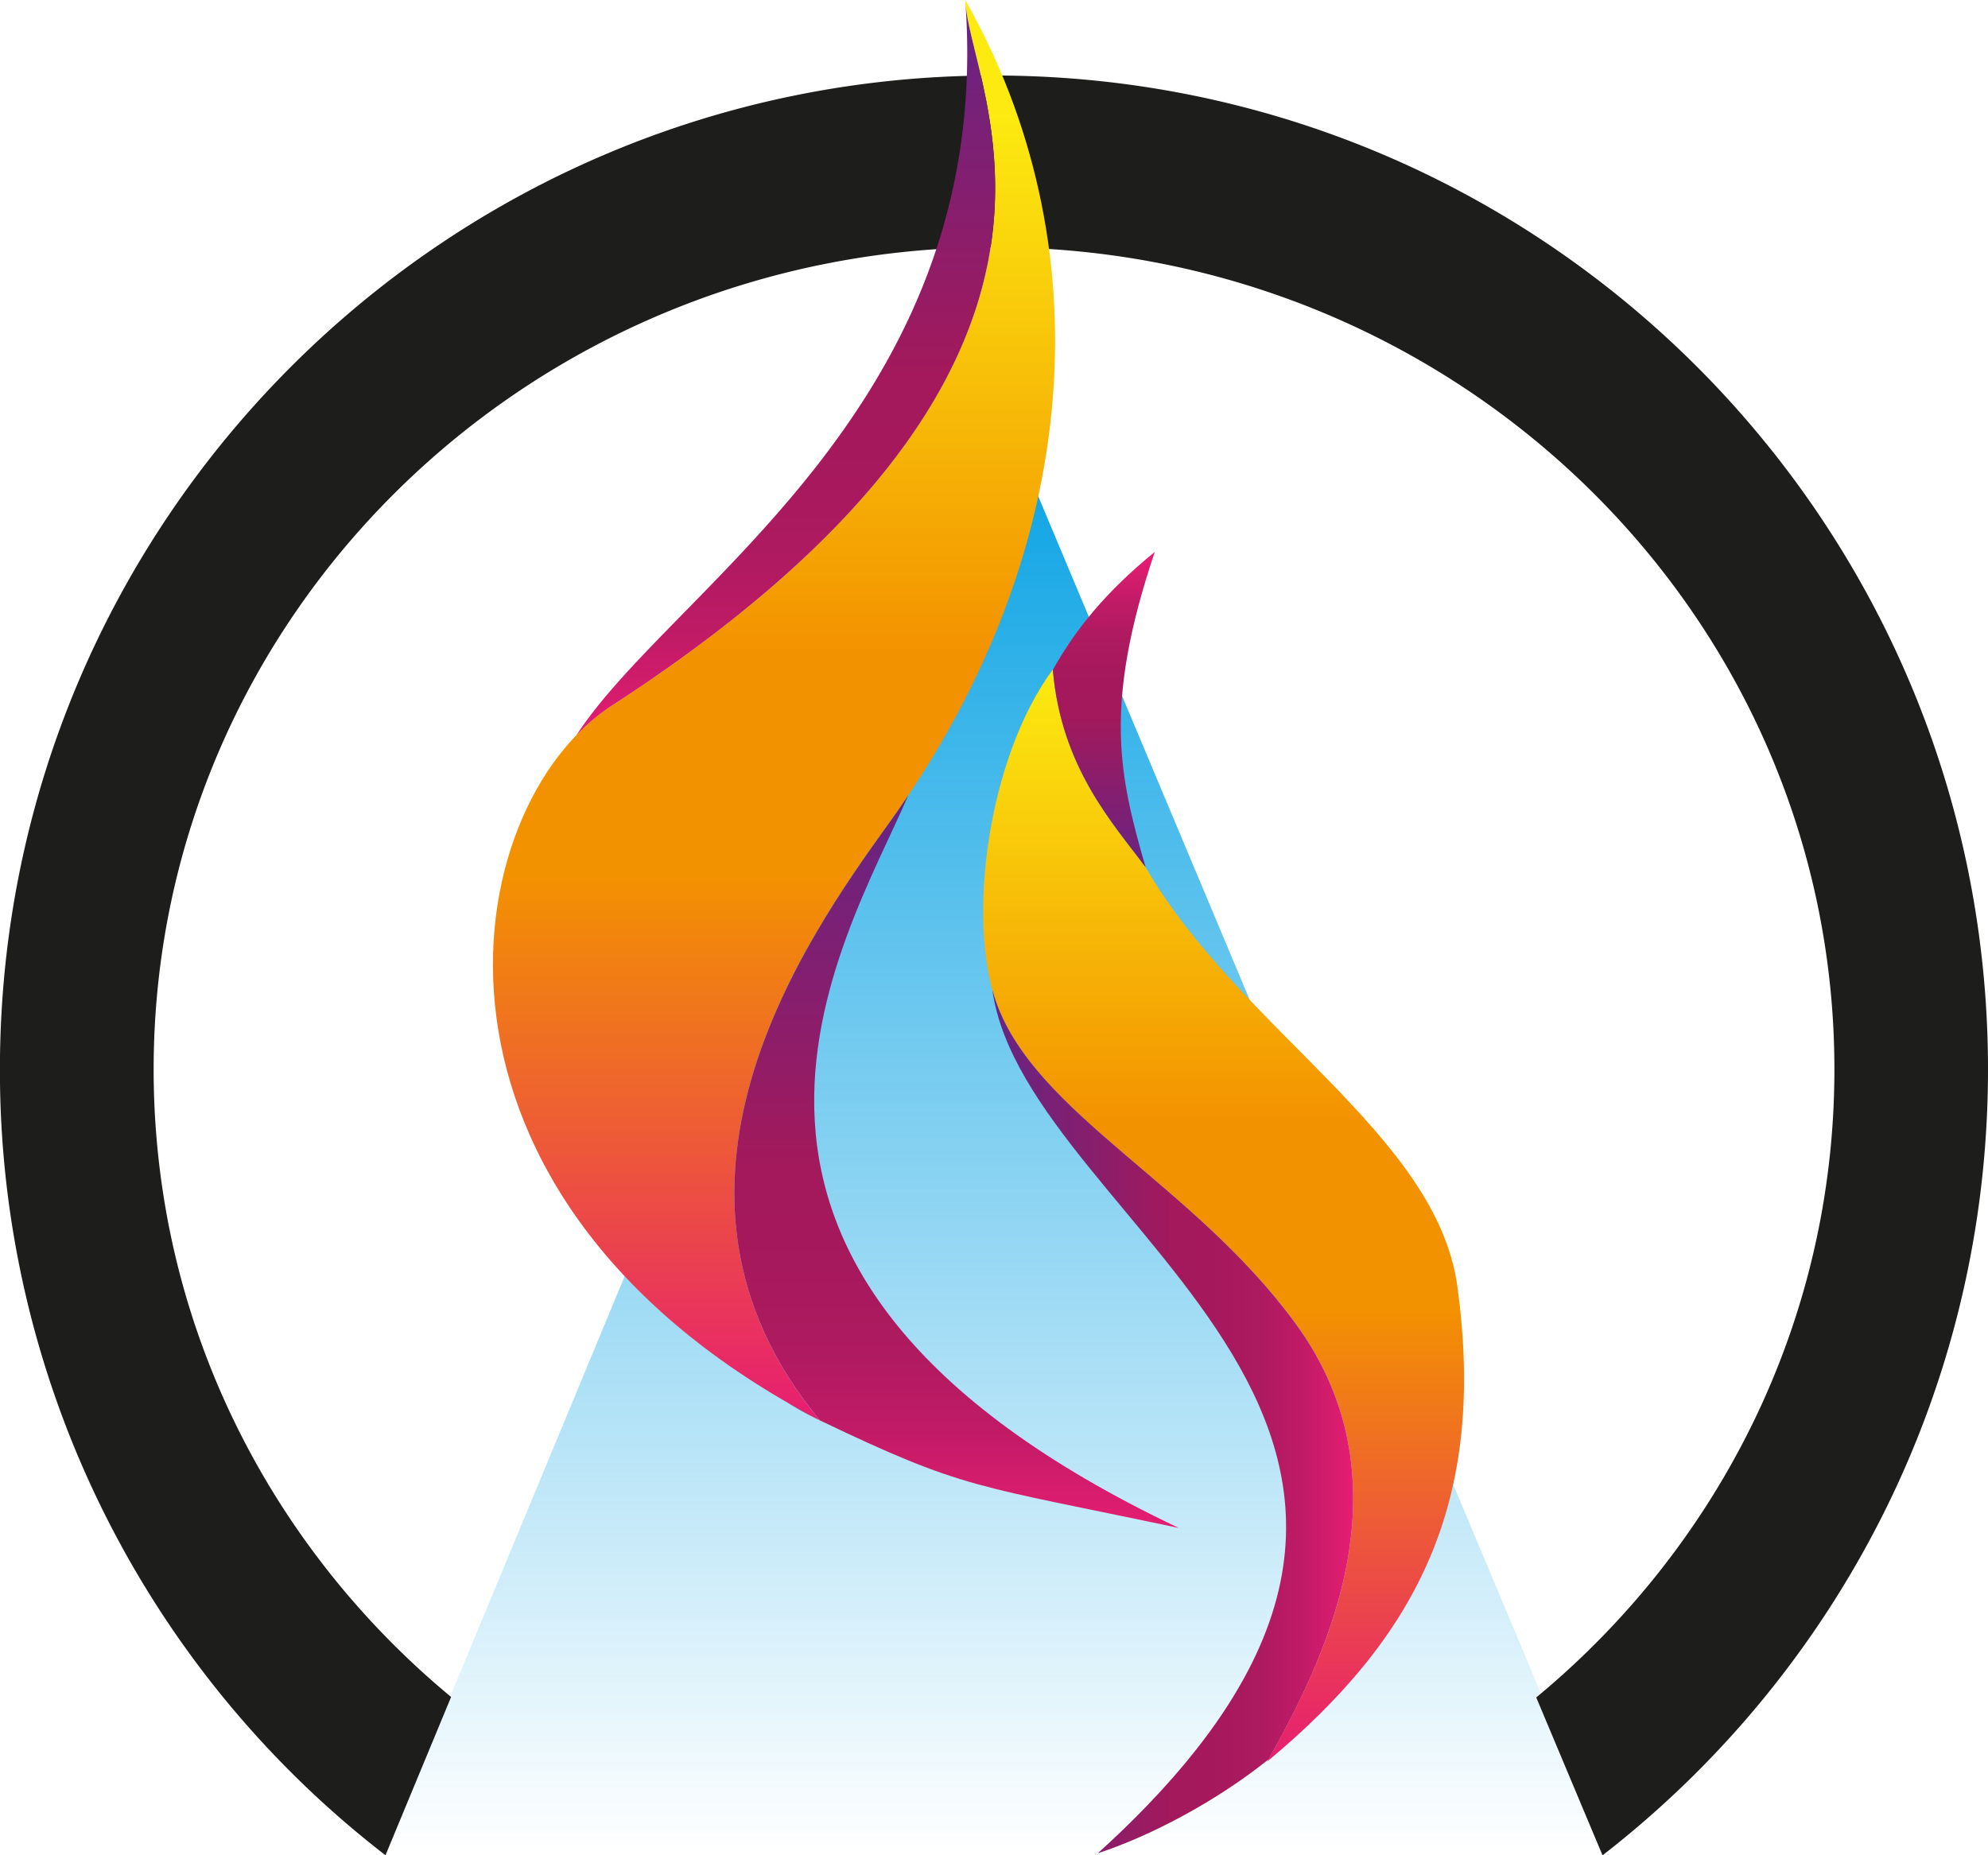 <svg xmlns="http://www.w3.org/2000/svg" xmlns:xlink="http://www.w3.org/1999/xlink" viewBox="0 0 738.93 689.68"><defs><style>.cls-1{fill:url(#Gradiente_sem_nome_14);}.cls-2{fill:#1d1d1b;stroke:#1d1d1b;stroke-miterlimit:10;}.cls-3{fill:url(#chama_laranja);}.cls-4{fill:url(#chama_laranja_alto);}.cls-5{fill:url(#chama_laranja_alto-2);}.cls-6{fill:url(#chama_laranja_alto-3);}.cls-7{fill:url(#chama_laranja-2);}.cls-8{fill:url(#chama_laranja_alto-4);}.cls-9{fill:url(#chama_laranja_alto-5);}</style><linearGradient id="Gradiente_sem_nome_14" x1="370.43" y1="144.48" x2="370.43" y2="688.89" gradientUnits="userSpaceOnUse"><stop offset="0" stop-color="#009fe3"/><stop offset="1" stop-color="#009fe3" stop-opacity="0"/></linearGradient><linearGradient id="chama_laranja" x1="287.7" y1="871.81" x2="287.7" y2="1430.69" gradientTransform="matrix(1, 0, 0, -0.87, 0, 1287.91)" gradientUnits="userSpaceOnUse"><stop offset="0" stop-color="#e71d73"/><stop offset="0.42" stop-color="#f39200"/><stop offset="0.59" stop-color="#f39200"/><stop offset="1" stop-color="#fcea10"/></linearGradient><linearGradient id="chama_laranja_alto" x1="355.57" y1="1138.3" x2="355.57" y2="825.97" gradientTransform="matrix(1, 0, 0, -0.87, 0, 1287.91)" gradientUnits="userSpaceOnUse"><stop offset="0" stop-color="#662483"/><stop offset="0.5" stop-color="#a3195b"/><stop offset="0.64" stop-color="#a6195c"/><stop offset="0.76" stop-color="#b01a60"/><stop offset="0.86" stop-color="#c11b66"/><stop offset="0.95" stop-color="#d81c6e"/><stop offset="1" stop-color="#e71d73"/></linearGradient><linearGradient id="chama_laranja_alto-2" x1="298.76" y1="879.37" x2="298.76" y2="871.81" xlink:href="#chama_laranja_alto"/><linearGradient id="chama_laranja_alto-3" x1="292.08" y1="1476.22" x2="292.08" y2="1164.07" xlink:href="#chama_laranja_alto"/><linearGradient id="chama_laranja-2" x1="454.81" y1="726.4" x2="454.81" y2="1192.07" xlink:href="#chama_laranja"/><linearGradient id="chama_laranja_alto-4" x1="410.29" y1="1107.74" x2="410.29" y2="1242.18" xlink:href="#chama_laranja_alto"/><linearGradient id="chama_laranja_alto-5" x1="368.9" y1="871.16" x2="502.97" y2="871.16" xlink:href="#chama_laranja_alto"/></defs><g id="Camada_2" data-name="Camada 2"><g id="Camada_5" data-name="Camada 5"><polygon class="cls-1" points="143.17 688.89 369.11 144.48 597.69 688.89 143.17 688.89"/><path class="cls-2" d="M369.47,28.57c-203.78,0-369,165.19-369,369A368.09,368.09,0,0,0,143.07,688.87l24-57.9c-56.38-46.82-95.59-112.84-107-187.74a302.17,302.17,0,0,1-3.46-45.7c0-169.06,140.08-306.11,312.88-306.11S682.34,228.47,682.34,397.53c0,93.65-43,177.47-110.72,233.62l24.24,57.74C682.62,621.38,738.43,516,738.43,397.53,738.43,193.76,573.24,28.57,369.47,28.57Z"/><path class="cls-3" d="M358.78,0c50.39,88.73,46,202.77-28.56,306.31-31,43-96.35,135.89-25.48,221.72-159.25-83.41-135.62-227.88-77.31-265.72C424.53,134.42,360.13,33.85,358.78,0Z"/><path class="cls-4" d="M330.22,306.31q3.79-5.26,7.34-10.57C313.67,351.2,235.32,471.89,438.18,568,362,551.86,359,554,304.74,528,233.87,442.2,299.24,349.35,330.22,306.31Z"/><path class="cls-5" d="M304.74,528a114.86,114.86,0,0,1-12-6.6C296.65,523.66,300.62,525.87,304.74,528Z"/><path class="cls-6" d="M358.86,1.21c2.73,35,63.38,134.69-131.43,261.1a75.92,75.92,0,0,0-13.18,11C250.26,217.94,369.42,150.88,358.86,1.21Z"/><path class="cls-7" d="M391.33,248.88c3,36.54,22.63,57.54,34.49,73.5,35,60.44,108.08,99.3,115.86,155.69,11,80-14.55,130.07-70.6,176.69,18.33-32.88,55.68-101.47,10.24-163.15-38.13-51.77-96.11-77.41-111-118.95C359.44,342.35,366.9,282.08,391.33,248.88Z"/><path class="cls-8" d="M425.82,322.38C414,306.44,394.43,285.47,391.34,249c8.55-15.29,19.87-29.13,37.89-43.84C409.83,262.74,416.12,288.69,425.82,322.38Z"/><path class="cls-9" d="M368.94,368.28c.42,1.51.87,3,1.37,4.38,14.9,41.54,72.88,67.18,111,119C526.39,552.79,490,620.77,471.54,654c-19.4,15.57-43.68,28.42-63.51,34.94C580.48,532.71,381.63,456.8,368.9,368.3Z"/></g></g></svg>
